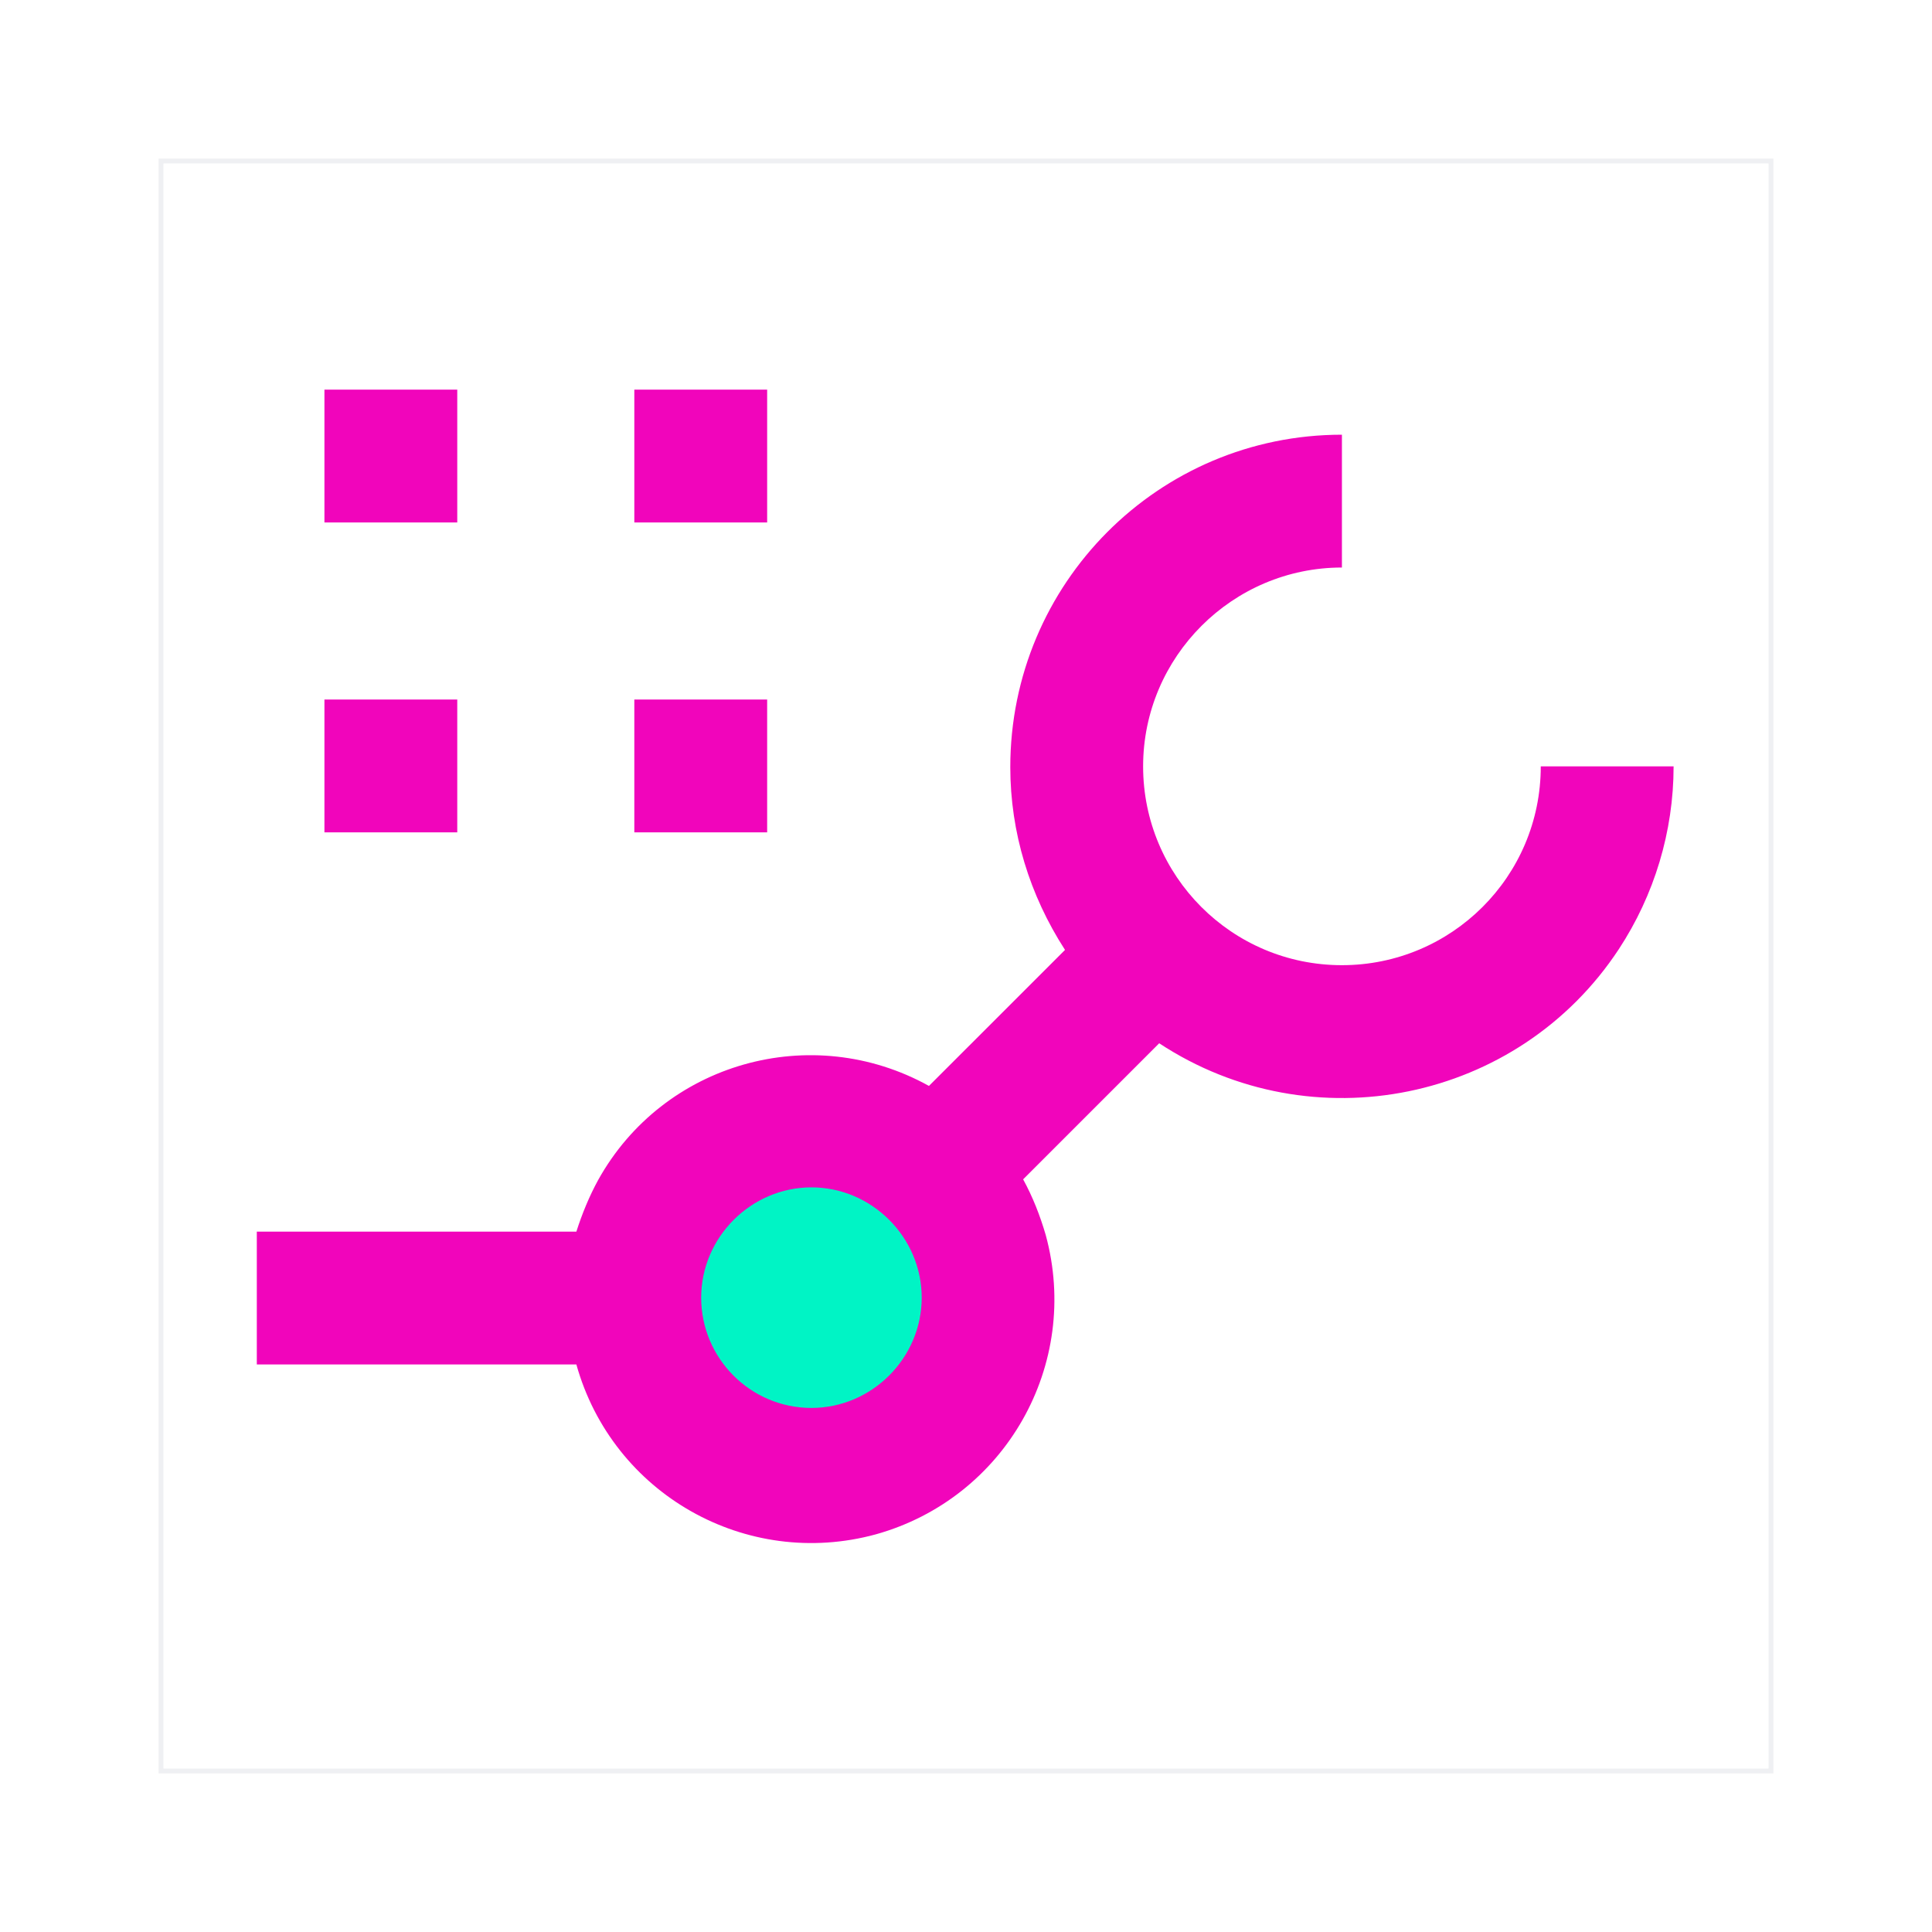 <svg width="40" height="40" viewBox="0 0 40 40" fill="none" xmlns="http://www.w3.org/2000/svg">
<path d="M16.8 29.85C18.457 29.85 19.8 28.507 19.8 26.85C19.8 25.193 18.457 23.85 16.8 23.85C15.143 23.85 13.8 25.193 13.8 26.85C13.8 28.507 15.143 29.85 16.8 29.85Z" fill="#00F4C5"/>
<path opacity="0.07" d="M36.667 3.333H3.333V36.667H36.667V3.333Z" stroke="#192A4C" stroke-width="0.1" stroke-miterlimit="10"/>
<path d="M27.783 19.983C25.5 19.983 23.667 18.133 23.667 15.867C23.667 13.6 25.517 11.75 27.783 11.75V9C23.983 9 20.917 12.083 20.917 15.883C20.917 17.233 21.317 18.533 22.05 19.667L19.233 22.483C16.8 21.133 13.733 22 12.383 24.433C12.2 24.767 12.05 25.133 11.933 25.5H5.317V28.25H11.933C12.683 30.933 15.45 32.5 18.133 31.767C20.817 31.017 22.383 28.25 21.65 25.567C21.533 25.167 21.383 24.783 21.183 24.417L24 21.6C27.167 23.683 31.433 22.817 33.517 19.65C34.25 18.533 34.65 17.217 34.65 15.867H31.9C31.9 18.15 30.05 19.983 27.783 19.983ZM16.8 29.15C15.533 29.15 14.517 28.117 14.517 26.867C14.517 25.617 15.55 24.583 16.8 24.583C18.05 24.583 19.083 25.617 19.083 26.867C19.083 28.117 18.05 29.15 16.8 29.15Z" fill="#F105BB"/>
<path d="M9.467 14.483H6.717V17.233H9.467V14.483Z" fill="#F105BB"/>
<path d="M15.883 14.483H13.133V17.233H15.883V14.483Z" fill="#F105BB"/>
<path d="M9.467 8.067H6.717V10.817H9.467V8.067Z" fill="#F105BB"/>
<path d="M15.883 8.067H13.133V10.817H15.883V8.067Z" fill="#F105BB"/>
</svg>
